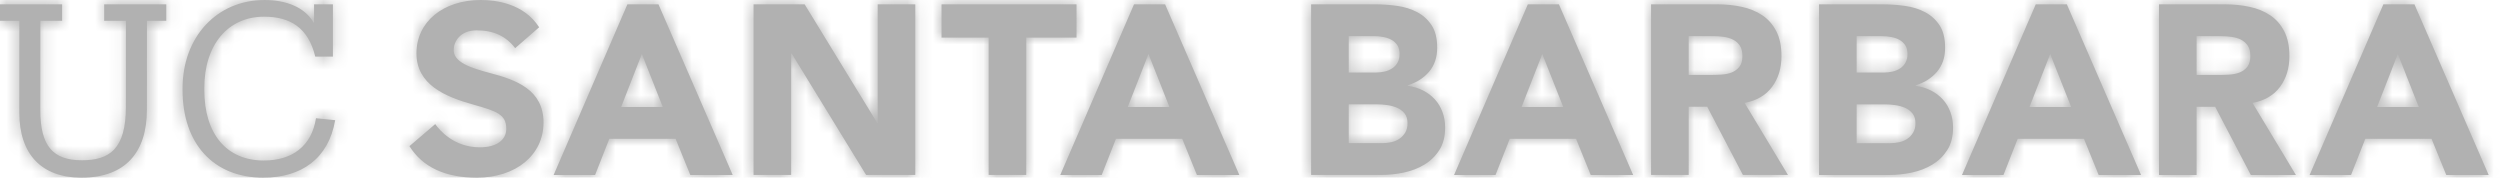 <?xml version="1.0" encoding="UTF-8"?>
<svg width="197px" height="14px" viewBox="0 0 197 14" version="1.1" xmlns="http://www.w3.org/2000/svg" xmlns:xlink="http://www.w3.org/1999/xlink">
    <title>UC-Santa-Barbara-Wordmark-White@1x</title>
    <defs>
        <path d="M38.639,5.762 C37.059,5.34 35.75,4.912 35.75,3.931 C35.75,3.312 36.233,2.391 37.562,2.391 C38.887,2.391 39.88,2.849 40.596,3.794 L42.484,2.149 C41.285,0.28 39.097,-0 37.896,-0 C34.906,-0 32.817,1.728 32.817,4.202 C32.817,6.662 35.067,7.618 37.28,8.238 C39.154,8.764 39.895,9.017 39.895,10.152 C39.895,11.051 39.098,11.609 37.813,11.609 C35.758,11.609 34.626,10.247 34.297,9.778 L32.265,11.517 C33.296,13.165 35.078,14 37.562,14 C40.663,14 42.829,12.212 42.829,9.652 C42.829,7.074 40.666,6.292 38.639,5.762 L38.639,5.762 Z M24.899,9.315 C24.556,11.524 23.014,12.648 20.786,12.648 C17.852,12.648 16.1,10.553 16.1,7.086 L16.1,6.934 C16.1,3.506 17.985,1.315 20.804,1.315 C22.88,1.315 24.29,2.192 24.842,4.458 L26.233,4.458 L26.233,0.342 L24.747,0.342 L24.747,1.83 C24.042,0.572 22.557,0.001 20.842,0.001 C17.09,0.001 14.386,2.915 14.386,6.953 L14.386,7.105 C14.386,11.296 16.805,14 20.747,14 C23.743,14 25.887,12.506 26.412,9.471 L24.899,9.315 Z M6.414,14 C3.291,14 1.52,12.172 1.52,8.857 L1.524,1.637 L0,1.637 L0,0.342 L4.895,0.342 L4.895,1.637 L3.181,1.637 L3.177,8.667 C3.177,11.524 4.186,12.629 6.452,12.629 C8.624,12.629 9.919,11.752 9.919,8.42 L9.923,1.637 L8.209,1.637 L8.209,0.342 L13.104,0.342 L13.104,1.637 L11.58,1.637 L11.576,8.648 C11.576,11.962 9.919,14 6.414,14 L6.414,14 Z M77.905,2.961 L74.193,2.961 L74.193,0.34 L84.83,0.34 L84.83,2.961 L80.868,2.961 L80.868,13.787 L77.905,13.787 L77.905,2.961 Z M59.38,0.34 L63.406,0.34 L69.124,9.685 L69.162,9.685 L69.162,0.34 L72.125,0.34 L72.125,13.787 L68.25,13.787 L62.38,4.214 L62.343,4.214 L62.343,13.787 L59.38,13.787 L59.38,0.34 Z M90.5,4.255 L88.866,8.433 L92.152,8.433 L90.5,4.255 Z M89.36,0.342 L91.81,0.342 L97.66,13.789 L94.317,13.789 L93.159,10.94 L87.936,10.94 L86.815,13.789 L83.548,13.789 L89.36,0.342 Z M50.577,4.255 L48.944,8.433 L52.23,8.433 L50.577,4.255 Z M49.438,0.342 L51.888,0.342 L57.738,13.789 L54.395,13.789 L53.237,10.94 L48.013,10.94 L46.893,13.789 L43.626,13.789 L49.438,0.342 Z M133.068,5.905 L134.814,5.905 C135.081,5.905 135.363,5.896 135.66,5.877 C135.957,5.857 136.226,5.801 136.467,5.706 C136.707,5.61 136.907,5.462 137.066,5.259 C137.224,5.057 137.303,4.772 137.303,4.404 C137.303,4.063 137.233,3.791 137.094,3.587 C136.955,3.385 136.777,3.23 136.562,3.122 C136.347,3.015 136.1,2.942 135.821,2.904 C135.543,2.866 135.271,2.846 135.004,2.846 L133.068,2.846 L133.068,5.905 Z M130.104,0.34 L135.309,0.34 C135.992,0.34 136.641,0.406 137.255,0.539 C137.869,0.672 138.407,0.894 138.87,1.204 C139.332,1.514 139.699,1.932 139.972,2.458 C140.244,2.983 140.38,3.638 140.38,4.424 C140.38,5.373 140.133,6.18 139.639,6.845 C139.146,7.51 138.424,7.931 137.474,8.108 L140.893,13.787 L137.341,13.787 L134.53,8.412 L133.068,8.412 L133.068,13.787 L130.104,13.787 L130.104,0.34 Z M106.28,11.281 L108.939,11.281 C109.166,11.281 109.398,11.255 109.632,11.204 C109.866,11.154 110.078,11.065 110.268,10.938 C110.458,10.812 110.613,10.648 110.734,10.445 C110.853,10.242 110.914,9.995 110.914,9.704 C110.914,9.387 110.835,9.131 110.677,8.934 C110.518,8.738 110.319,8.59 110.078,8.488 C109.837,8.387 109.578,8.317 109.3,8.279 C109.021,8.241 108.761,8.222 108.521,8.222 L106.28,8.222 L106.28,11.281 Z M106.28,5.715 L108.426,5.715 C108.654,5.715 108.878,5.69 109.1,5.639 C109.321,5.589 109.521,5.506 109.698,5.392 C109.876,5.278 110.018,5.126 110.126,4.936 C110.233,4.747 110.287,4.519 110.287,4.252 C110.287,3.974 110.227,3.743 110.106,3.559 C109.987,3.376 109.832,3.233 109.641,3.132 C109.451,3.031 109.236,2.958 108.995,2.914 C108.755,2.869 108.521,2.846 108.293,2.846 L106.28,2.846 L106.28,5.715 Z M103.316,0.34 L108.331,0.34 C108.913,0.34 109.499,0.381 110.088,0.463 C110.677,0.546 111.205,0.71 111.674,0.957 C112.142,1.204 112.522,1.549 112.813,1.993 C113.105,2.436 113.25,3.025 113.25,3.759 C113.25,4.519 113.038,5.148 112.614,5.649 C112.189,6.149 111.629,6.506 110.933,6.722 L110.933,6.76 C111.376,6.823 111.778,6.947 112.139,7.13 C112.5,7.314 112.81,7.548 113.07,7.833 C113.329,8.118 113.529,8.45 113.668,8.83 C113.807,9.21 113.877,9.615 113.877,10.046 C113.877,10.755 113.725,11.347 113.421,11.822 C113.118,12.296 112.725,12.679 112.244,12.971 C111.762,13.262 111.221,13.471 110.62,13.598 C110.018,13.724 109.42,13.787 108.825,13.787 L103.316,13.787 L103.316,0.34 Z M188.948,4.255 L187.315,8.433 L190.601,8.433 L188.948,4.255 Z M187.809,0.342 L190.259,0.342 L196.109,13.789 L192.766,13.789 L191.607,10.94 L186.384,10.94 L185.263,13.789 L181.997,13.789 L187.809,0.342 Z M121.532,4.255 L119.899,8.433 L123.185,8.433 L121.532,4.255 Z M120.393,0.342 L122.843,0.342 L128.693,13.789 L125.35,13.789 L124.192,10.94 L118.968,10.94 L117.847,13.789 L114.58,13.789 L120.393,0.342 Z M173.092,5.907 L174.839,5.907 C175.105,5.907 175.387,5.897 175.684,5.879 C175.982,5.859 176.251,5.802 176.492,5.707 C176.732,5.612 176.932,5.464 177.09,5.261 C177.248,5.058 177.328,4.774 177.328,4.406 C177.328,4.065 177.258,3.792 177.118,3.589 C176.979,3.387 176.802,3.232 176.587,3.124 C176.371,3.017 176.124,2.944 175.846,2.906 C175.567,2.868 175.295,2.849 175.029,2.849 L173.092,2.849 L173.092,5.907 Z M170.129,0.342 L175.333,0.342 C176.017,0.342 176.665,0.408 177.28,0.541 C177.894,0.674 178.432,0.896 178.894,1.206 C179.357,1.516 179.724,1.934 179.996,2.46 C180.268,2.985 180.405,3.64 180.405,4.425 C180.405,5.375 180.157,6.182 179.664,6.847 C179.17,7.512 178.448,7.933 177.498,8.11 L180.918,13.789 L177.365,13.789 L174.554,8.414 L173.092,8.414 L173.092,13.789 L170.129,13.789 L170.129,0.342 Z M146.304,11.283 L148.963,11.283 C149.191,11.283 149.422,11.257 149.656,11.206 C149.891,11.156 150.103,11.067 150.292,10.941 C150.483,10.814 150.637,10.65 150.758,10.447 C150.878,10.244 150.939,9.997 150.939,9.706 C150.939,9.39 150.859,9.133 150.701,8.937 C150.543,8.741 150.343,8.592 150.103,8.49 C149.862,8.389 149.602,8.32 149.324,8.281 C149.045,8.243 148.786,8.224 148.545,8.224 L146.304,8.224 L146.304,11.283 Z M146.304,5.717 L148.45,5.717 C148.678,5.717 148.903,5.692 149.125,5.641 C149.346,5.591 149.545,5.508 149.723,5.394 C149.9,5.281 150.043,5.129 150.15,4.939 C150.258,4.749 150.311,4.521 150.311,4.255 C150.311,3.976 150.251,3.745 150.131,3.561 C150.011,3.378 149.856,3.236 149.666,3.134 C149.476,3.033 149.26,2.96 149.02,2.916 C148.779,2.871 148.545,2.849 148.317,2.849 L146.304,2.849 L146.304,5.717 Z M143.34,0.342 L148.355,0.342 C148.937,0.342 149.524,0.383 150.112,0.465 C150.701,0.548 151.229,0.712 151.698,0.959 C152.166,1.206 152.546,1.552 152.838,1.995 C153.129,2.438 153.275,3.027 153.275,3.761 C153.275,4.521 153.062,5.151 152.638,5.651 C152.214,6.151 151.654,6.509 150.958,6.724 L150.958,6.762 C151.4,6.826 151.803,6.949 152.163,7.132 C152.525,7.316 152.834,7.55 153.094,7.835 C153.354,8.12 153.553,8.453 153.693,8.833 C153.832,9.212 153.901,9.618 153.901,10.048 C153.901,10.758 153.75,11.349 153.445,11.824 C153.142,12.299 152.749,12.682 152.268,12.973 C151.787,13.264 151.245,13.473 150.644,13.6 C150.043,13.727 149.444,13.79 148.849,13.79 L143.34,13.79 L143.34,0.342 Z M161.556,4.255 L159.923,8.433 L163.209,8.433 L161.556,4.255 Z M160.417,0.342 L162.867,0.342 L168.717,13.789 L165.374,13.789 L164.216,10.94 L158.993,10.94 L157.872,13.789 L154.605,13.789 L160.417,0.342 Z" id="path-1"></path>
    </defs>
    <g id="Page-1" stroke="none" stroke-width="1" fill="none" fill-rule="evenodd">
        <g id="UC-Santa-Barbara-Wordmark-White@1x">
            <g id="logotype" fill="#B1B1B1" fill-rule="nonzero">
                <path d="M38.639,5.762 C37.059,5.34 35.75,4.912 35.75,3.931 C35.75,3.312 36.233,2.391 37.562,2.391 C38.887,2.391 39.88,2.849 40.596,3.794 L42.484,2.149 C41.285,0.28 39.097,-0 37.896,-0 C34.906,-0 32.817,1.728 32.817,4.202 C32.817,6.662 35.067,7.618 37.28,8.238 C39.154,8.764 39.895,9.017 39.895,10.152 C39.895,11.051 39.098,11.609 37.813,11.609 C35.758,11.609 34.626,10.247 34.297,9.778 L32.265,11.517 C33.296,13.165 35.078,14 37.562,14 C40.663,14 42.829,12.212 42.829,9.652 C42.829,7.074 40.666,6.292 38.639,5.762 L38.639,5.762 Z M24.899,9.315 C24.556,11.524 23.014,12.648 20.786,12.648 C17.852,12.648 16.1,10.553 16.1,7.086 L16.1,6.934 C16.1,3.506 17.985,1.315 20.804,1.315 C22.88,1.315 24.29,2.192 24.842,4.458 L26.233,4.458 L26.233,0.342 L24.747,0.342 L24.747,1.83 C24.042,0.572 22.557,0.001 20.842,0.001 C17.09,0.001 14.386,2.915 14.386,6.953 L14.386,7.105 C14.386,11.296 16.805,14 20.747,14 C23.743,14 25.887,12.506 26.412,9.471 L24.899,9.315 Z M6.414,14 C3.291,14 1.52,12.172 1.52,8.857 L1.524,1.637 L0,1.637 L0,0.342 L4.895,0.342 L4.895,1.637 L3.181,1.637 L3.177,8.667 C3.177,11.524 4.186,12.629 6.452,12.629 C8.624,12.629 9.919,11.752 9.919,8.42 L9.923,1.637 L8.209,1.637 L8.209,0.342 L13.104,0.342 L13.104,1.637 L11.58,1.637 L11.576,8.648 C11.576,11.962 9.919,14 6.414,14 L6.414,14 Z M77.905,2.961 L74.193,2.961 L74.193,0.34 L84.83,0.34 L84.83,2.961 L80.868,2.961 L80.868,13.787 L77.905,13.787 L77.905,2.961 Z M59.38,0.34 L63.406,0.34 L69.124,9.685 L69.162,9.685 L69.162,0.34 L72.125,0.34 L72.125,13.787 L68.25,13.787 L62.38,4.214 L62.343,4.214 L62.343,13.787 L59.38,13.787 L59.38,0.34 Z M90.5,4.255 L88.866,8.433 L92.152,8.433 L90.5,4.255 Z M89.36,0.342 L91.81,0.342 L97.66,13.789 L94.317,13.789 L93.159,10.94 L87.936,10.94 L86.815,13.789 L83.548,13.789 L89.36,0.342 Z M50.577,4.255 L48.944,8.433 L52.23,8.433 L50.577,4.255 Z M49.438,0.342 L51.888,0.342 L57.738,13.789 L54.395,13.789 L53.237,10.94 L48.013,10.94 L46.893,13.789 L43.626,13.789 L49.438,0.342 Z M133.068,5.905 L134.814,5.905 C135.081,5.905 135.363,5.896 135.66,5.877 C135.957,5.857 136.226,5.801 136.467,5.706 C136.707,5.61 136.907,5.462 137.066,5.259 C137.224,5.057 137.303,4.772 137.303,4.404 C137.303,4.063 137.233,3.791 137.094,3.587 C136.955,3.385 136.777,3.23 136.562,3.122 C136.347,3.015 136.1,2.942 135.821,2.904 C135.543,2.866 135.271,2.846 135.004,2.846 L133.068,2.846 L133.068,5.905 Z M130.104,0.34 L135.309,0.34 C135.992,0.34 136.641,0.406 137.255,0.539 C137.869,0.672 138.407,0.894 138.87,1.204 C139.332,1.514 139.699,1.932 139.972,2.458 C140.244,2.983 140.38,3.638 140.38,4.424 C140.38,5.373 140.133,6.18 139.639,6.845 C139.146,7.51 138.424,7.931 137.474,8.108 L140.893,13.787 L137.341,13.787 L134.53,8.412 L133.068,8.412 L133.068,13.787 L130.104,13.787 L130.104,0.34 Z M106.28,11.281 L108.939,11.281 C109.166,11.281 109.398,11.255 109.632,11.204 C109.866,11.154 110.078,11.065 110.268,10.938 C110.458,10.812 110.613,10.648 110.734,10.445 C110.853,10.242 110.914,9.995 110.914,9.704 C110.914,9.387 110.835,9.131 110.677,8.934 C110.518,8.738 110.319,8.59 110.078,8.488 C109.837,8.387 109.578,8.317 109.3,8.279 C109.021,8.241 108.761,8.222 108.521,8.222 L106.28,8.222 L106.28,11.281 Z M106.28,5.715 L108.426,5.715 C108.654,5.715 108.878,5.69 109.1,5.639 C109.321,5.589 109.521,5.506 109.698,5.392 C109.876,5.278 110.018,5.126 110.126,4.936 C110.233,4.747 110.287,4.519 110.287,4.252 C110.287,3.974 110.227,3.743 110.106,3.559 C109.987,3.376 109.832,3.233 109.641,3.132 C109.451,3.031 109.236,2.958 108.995,2.914 C108.755,2.869 108.521,2.846 108.293,2.846 L106.28,2.846 L106.28,5.715 Z M103.316,0.34 L108.331,0.34 C108.913,0.34 109.499,0.381 110.088,0.463 C110.677,0.546 111.205,0.71 111.674,0.957 C112.142,1.204 112.522,1.549 112.813,1.993 C113.105,2.436 113.25,3.025 113.25,3.759 C113.25,4.519 113.038,5.148 112.614,5.649 C112.189,6.149 111.629,6.506 110.933,6.722 L110.933,6.76 C111.376,6.823 111.778,6.947 112.139,7.13 C112.5,7.314 112.81,7.548 113.07,7.833 C113.329,8.118 113.529,8.45 113.668,8.83 C113.807,9.21 113.877,9.615 113.877,10.046 C113.877,10.755 113.725,11.347 113.421,11.822 C113.118,12.296 112.725,12.679 112.244,12.971 C111.762,13.262 111.221,13.471 110.62,13.598 C110.018,13.724 109.42,13.787 108.825,13.787 L103.316,13.787 L103.316,0.34 Z M188.948,4.255 L187.315,8.433 L190.601,8.433 L188.948,4.255 Z M187.809,0.342 L190.259,0.342 L196.109,13.789 L192.766,13.789 L191.607,10.94 L186.384,10.94 L185.263,13.789 L181.997,13.789 L187.809,0.342 Z M121.532,4.255 L119.899,8.433 L123.185,8.433 L121.532,4.255 Z M120.393,0.342 L122.843,0.342 L128.693,13.789 L125.35,13.789 L124.192,10.94 L118.968,10.94 L117.847,13.789 L114.58,13.789 L120.393,0.342 Z M173.092,5.907 L174.839,5.907 C175.105,5.907 175.387,5.897 175.684,5.879 C175.982,5.859 176.251,5.802 176.492,5.707 C176.732,5.612 176.932,5.464 177.09,5.261 C177.248,5.058 177.328,4.774 177.328,4.406 C177.328,4.065 177.258,3.792 177.118,3.589 C176.979,3.387 176.802,3.232 176.587,3.124 C176.371,3.017 176.124,2.944 175.846,2.906 C175.567,2.868 175.295,2.849 175.029,2.849 L173.092,2.849 L173.092,5.907 Z M170.129,0.342 L175.333,0.342 C176.017,0.342 176.665,0.408 177.28,0.541 C177.894,0.674 178.432,0.896 178.894,1.206 C179.357,1.516 179.724,1.934 179.996,2.46 C180.268,2.985 180.405,3.64 180.405,4.425 C180.405,5.375 180.157,6.182 179.664,6.847 C179.17,7.512 178.448,7.933 177.498,8.11 L180.918,13.789 L177.365,13.789 L174.554,8.414 L173.092,8.414 L173.092,13.789 L170.129,13.789 L170.129,0.342 Z M146.304,11.283 L148.963,11.283 C149.191,11.283 149.422,11.257 149.656,11.206 C149.891,11.156 150.103,11.067 150.292,10.941 C150.483,10.814 150.637,10.65 150.758,10.447 C150.878,10.244 150.939,9.997 150.939,9.706 C150.939,9.39 150.859,9.133 150.701,8.937 C150.543,8.741 150.343,8.592 150.103,8.49 C149.862,8.389 149.602,8.32 149.324,8.281 C149.045,8.243 148.786,8.224 148.545,8.224 L146.304,8.224 L146.304,11.283 Z M146.304,5.717 L148.45,5.717 C148.678,5.717 148.903,5.692 149.125,5.641 C149.346,5.591 149.545,5.508 149.723,5.394 C149.9,5.281 150.043,5.129 150.15,4.939 C150.258,4.749 150.311,4.521 150.311,4.255 C150.311,3.976 150.251,3.745 150.131,3.561 C150.011,3.378 149.856,3.236 149.666,3.134 C149.476,3.033 149.26,2.96 149.02,2.916 C148.779,2.871 148.545,2.849 148.317,2.849 L146.304,2.849 L146.304,5.717 Z M143.34,0.342 L148.355,0.342 C148.937,0.342 149.524,0.383 150.112,0.465 C150.701,0.548 151.229,0.712 151.698,0.959 C152.166,1.206 152.546,1.552 152.838,1.995 C153.129,2.438 153.275,3.027 153.275,3.761 C153.275,4.521 153.062,5.151 152.638,5.651 C152.214,6.151 151.654,6.509 150.958,6.724 L150.958,6.762 C151.4,6.826 151.803,6.949 152.163,7.132 C152.525,7.316 152.834,7.55 153.094,7.835 C153.354,8.12 153.553,8.453 153.693,8.833 C153.832,9.212 153.901,9.618 153.901,10.048 C153.901,10.758 153.75,11.349 153.445,11.824 C153.142,12.299 152.749,12.682 152.268,12.973 C151.787,13.264 151.245,13.473 150.644,13.6 C150.043,13.727 149.444,13.79 148.849,13.79 L143.34,13.79 L143.34,0.342 Z M161.556,4.255 L159.923,8.433 L163.209,8.433 L161.556,4.255 Z M160.417,0.342 L162.867,0.342 L168.717,13.789 L165.374,13.789 L164.216,10.94 L158.993,10.94 L157.872,13.789 L154.605,13.789 L160.417,0.342 Z" id="path-1"></path>
            </g>
            <g id="UI/Color/Neutral/@base-white-Clipped">
                <mask id="mask-2" fill="white">
                    <use xlink:href="#path-1"></use>
                </mask>
                <g id="path-1"></g>
                <g id="UI/Color/Neutral/@base-white" mask="url(#mask-2)" fill="#B1B1B1" fill-rule="nonzero">
                    <g id="Base">
                        <rect id="Rectangle" x="0" y="0" width="197" height="14"></rect>
                    </g>
                </g>
            </g>
        </g>
    </g>
</svg>